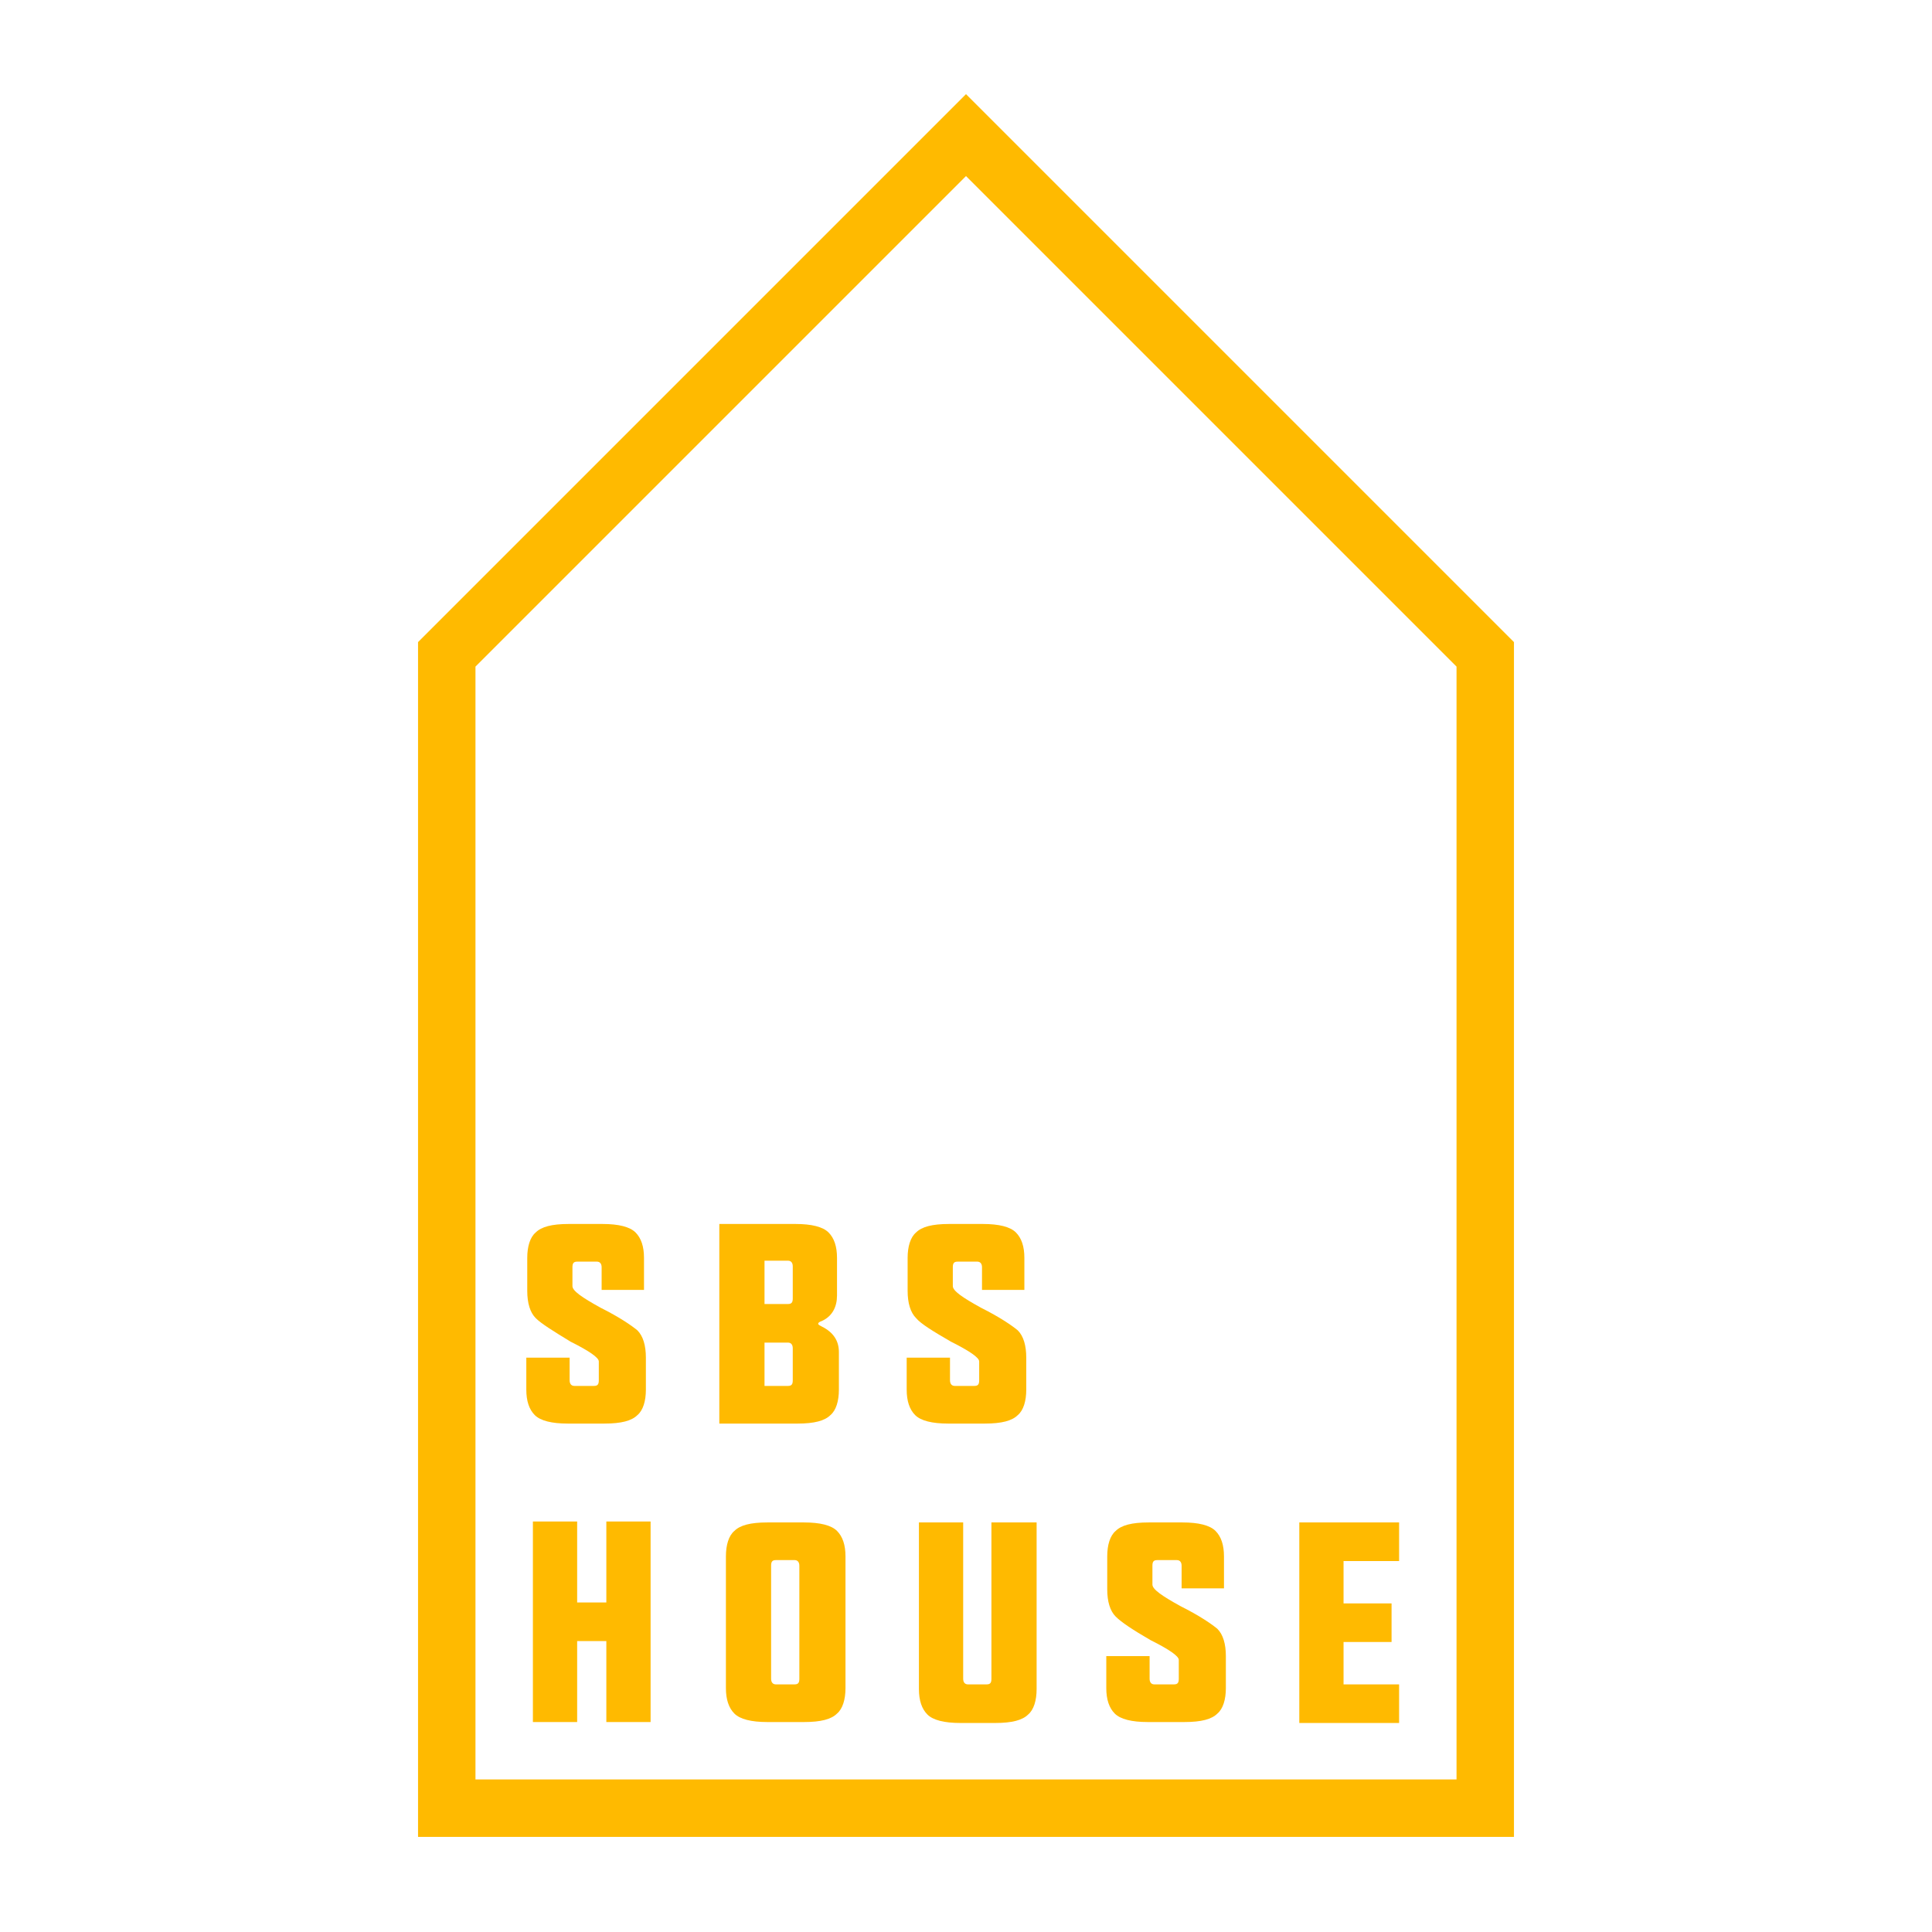 <?xml version="1.0" encoding="utf-8"?>
<!-- Generator: Adobe Illustrator 26.0.2, SVG Export Plug-In . SVG Version: 6.00 Build 0)  -->
<svg version="1.1" id="Layer_1" xmlns="http://www.w3.org/2000/svg" xmlns:xlink="http://www.w3.org/1999/xlink" x="0px" y="0px"
	 viewBox="0 0 205.2 205.2" style="enable-background:new 0 0 205.2 205.2;" xml:space="preserve">
<style type="text/css">
	.st0{fill:#FFBA00;}
</style>
<g>
	<g>
		<g>
			<path class="st0" d="M56.9,140c-0.6-0.6-0.9-1.6-0.9-2.9v-3.5c0-1.2,0.3-2.2,0.9-2.7c0.6-0.6,1.7-0.9,3.5-0.9H64
				c1.7,0,2.9,0.3,3.5,0.9c0.6,0.6,0.9,1.5,0.9,2.7v3.4h-4.5v-2.4c0-0.4-0.2-0.6-0.5-0.6h-2.1c-0.4,0-0.5,0.2-0.5,0.6v2
				c0,0.5,1,1.2,3,2.3c2,1,3.3,1.9,3.9,2.4c0.6,0.6,0.9,1.6,0.9,2.9v3.4c0,1.2-0.3,2.2-0.9,2.7c-0.6,0.6-1.7,0.9-3.5,0.9h-3.9
				c-1.7,0-2.9-0.3-3.5-0.9c-0.6-0.6-0.9-1.5-0.9-2.7v-3.4h4.6v2.4c0,0.4,0.2,0.6,0.5,0.6h2.1c0.4,0,0.5-0.2,0.5-0.6v-2
				c0-0.4-1-1.1-3-2.1C58.8,141.4,57.5,140.6,56.9,140z"/>
		</g>
		<g>
			<path class="st0" d="M76.4,151.2V130h8.1c1.7,0,2.9,0.3,3.5,0.9c0.6,0.6,0.9,1.5,0.9,2.7v4c0,1.2-0.5,2.2-1.6,2.7
				c-0.3,0.1-0.4,0.2-0.4,0.3c0,0.1,0.2,0.2,0.4,0.3c1.2,0.6,1.8,1.5,1.8,2.7v4c0,1.2-0.3,2.2-0.9,2.7c-0.6,0.6-1.7,0.9-3.5,0.9
				H76.4z M81.2,138.5h2.5c0.4,0,0.5-0.2,0.5-0.6v-3.4c0-0.4-0.2-0.6-0.5-0.6h-2.5V138.5z M81.2,147.2h2.5c0.4,0,0.5-0.2,0.5-0.6
				v-3.4c0-0.4-0.2-0.6-0.5-0.6h-2.5V147.2z"/>
		</g>
		<g>
			<path class="st0" d="M97.3,140c-0.6-0.6-0.9-1.6-0.9-2.9v-3.5c0-1.2,0.3-2.2,0.9-2.7c0.6-0.6,1.7-0.9,3.5-0.9h3.6
				c1.7,0,2.9,0.3,3.5,0.9c0.6,0.6,0.9,1.5,0.9,2.7v3.4h-4.5v-2.4c0-0.4-0.2-0.6-0.5-0.6h-2.1c-0.4,0-0.5,0.2-0.5,0.6v2
				c0,0.5,1,1.2,3,2.3c2,1,3.3,1.9,3.9,2.4c0.6,0.6,0.9,1.6,0.9,2.9v3.4c0,1.2-0.3,2.2-0.9,2.7c-0.6,0.6-1.7,0.9-3.5,0.9h-3.9
				c-1.7,0-2.9-0.3-3.5-0.9c-0.6-0.6-0.9-1.5-0.9-2.7v-3.4h4.6v2.4c0,0.4,0.2,0.6,0.5,0.6h2.1c0.4,0,0.5-0.2,0.5-0.6v-2
				c0-0.4-1-1.1-3-2.1C99.1,141.4,97.8,140.6,97.3,140z"/>
		</g>
		<g>
			<path class="st0" d="M61.3,174.3v8.6h-4.7v-21.3h4.7v8.6h3.1v-8.6h4.7v21.3h-4.7v-8.6H61.3z"/>
		</g>
		<g>
			<path class="st0" d="M77.1,165.3c0-1.2,0.3-2.2,0.9-2.7c0.6-0.6,1.7-0.9,3.5-0.9h3.9c1.7,0,2.9,0.3,3.5,0.9
				c0.6,0.6,0.9,1.5,0.9,2.7v14c0,1.2-0.3,2.2-0.9,2.7c-0.6,0.6-1.7,0.9-3.5,0.9h-3.9c-1.7,0-2.9-0.3-3.5-0.9
				c-0.6-0.6-0.9-1.5-0.9-2.7V165.3z M81.9,178.3c0,0.4,0.2,0.6,0.5,0.6h2c0.4,0,0.5-0.2,0.5-0.6v-12c0-0.4-0.2-0.6-0.5-0.6h-2
				c-0.4,0-0.5,0.2-0.5,0.6V178.3z"/>
		</g>
		<g>
			<path class="st0" d="M105.4,161.7h4.7v17.7c0,1.2-0.3,2.2-0.9,2.7c-0.6,0.6-1.7,0.9-3.5,0.9H102c-1.7,0-2.9-0.3-3.5-0.9
				c-0.6-0.6-0.9-1.5-0.9-2.7v-17.7h4.7v16.6c0,0.4,0.2,0.6,0.5,0.6h2c0.4,0,0.5-0.2,0.5-0.6V161.7z"/>
		</g>
		<g>
			<path class="st0" d="M118.5,171.7c-0.6-0.6-0.9-1.6-0.9-2.9v-3.5c0-1.2,0.3-2.2,0.9-2.7c0.6-0.6,1.7-0.9,3.5-0.9h3.6
				c1.7,0,2.9,0.3,3.5,0.9c0.6,0.6,0.9,1.5,0.9,2.7v3.4h-4.5v-2.4c0-0.4-0.2-0.6-0.5-0.6h-2.1c-0.4,0-0.5,0.2-0.5,0.6v2
				c0,0.5,1,1.2,3,2.3c2,1,3.3,1.9,3.9,2.4c0.6,0.6,0.9,1.6,0.9,2.9v3.4c0,1.2-0.3,2.2-0.9,2.7c-0.6,0.6-1.7,0.9-3.5,0.9h-3.9
				c-1.7,0-2.9-0.3-3.5-0.9c-0.6-0.6-0.9-1.5-0.9-2.7v-3.4h4.6v2.4c0,0.4,0.2,0.6,0.5,0.6h2.1c0.4,0,0.5-0.2,0.5-0.6v-2
				c0-0.4-1-1.1-3-2.1C120.3,173.1,119.1,172.3,118.5,171.7z"/>
		</g>
		<g>
			<path class="st0" d="M148.6,161.7v4.1h-5.9v4.5h5.1v4.1h-5.1v4.5h5.9v4.1H138l0-21.3H148.6z"/>
		</g>
	</g>
	<g>
		<path class="st0" d="M160.8,195.1H44.4V68.2L102.6,10l58.2,58.2V195.1z M50.5,189h104.2V70.8l-52.1-52.1L50.5,70.8V189z"/>
	</g>
</g>
</svg>
